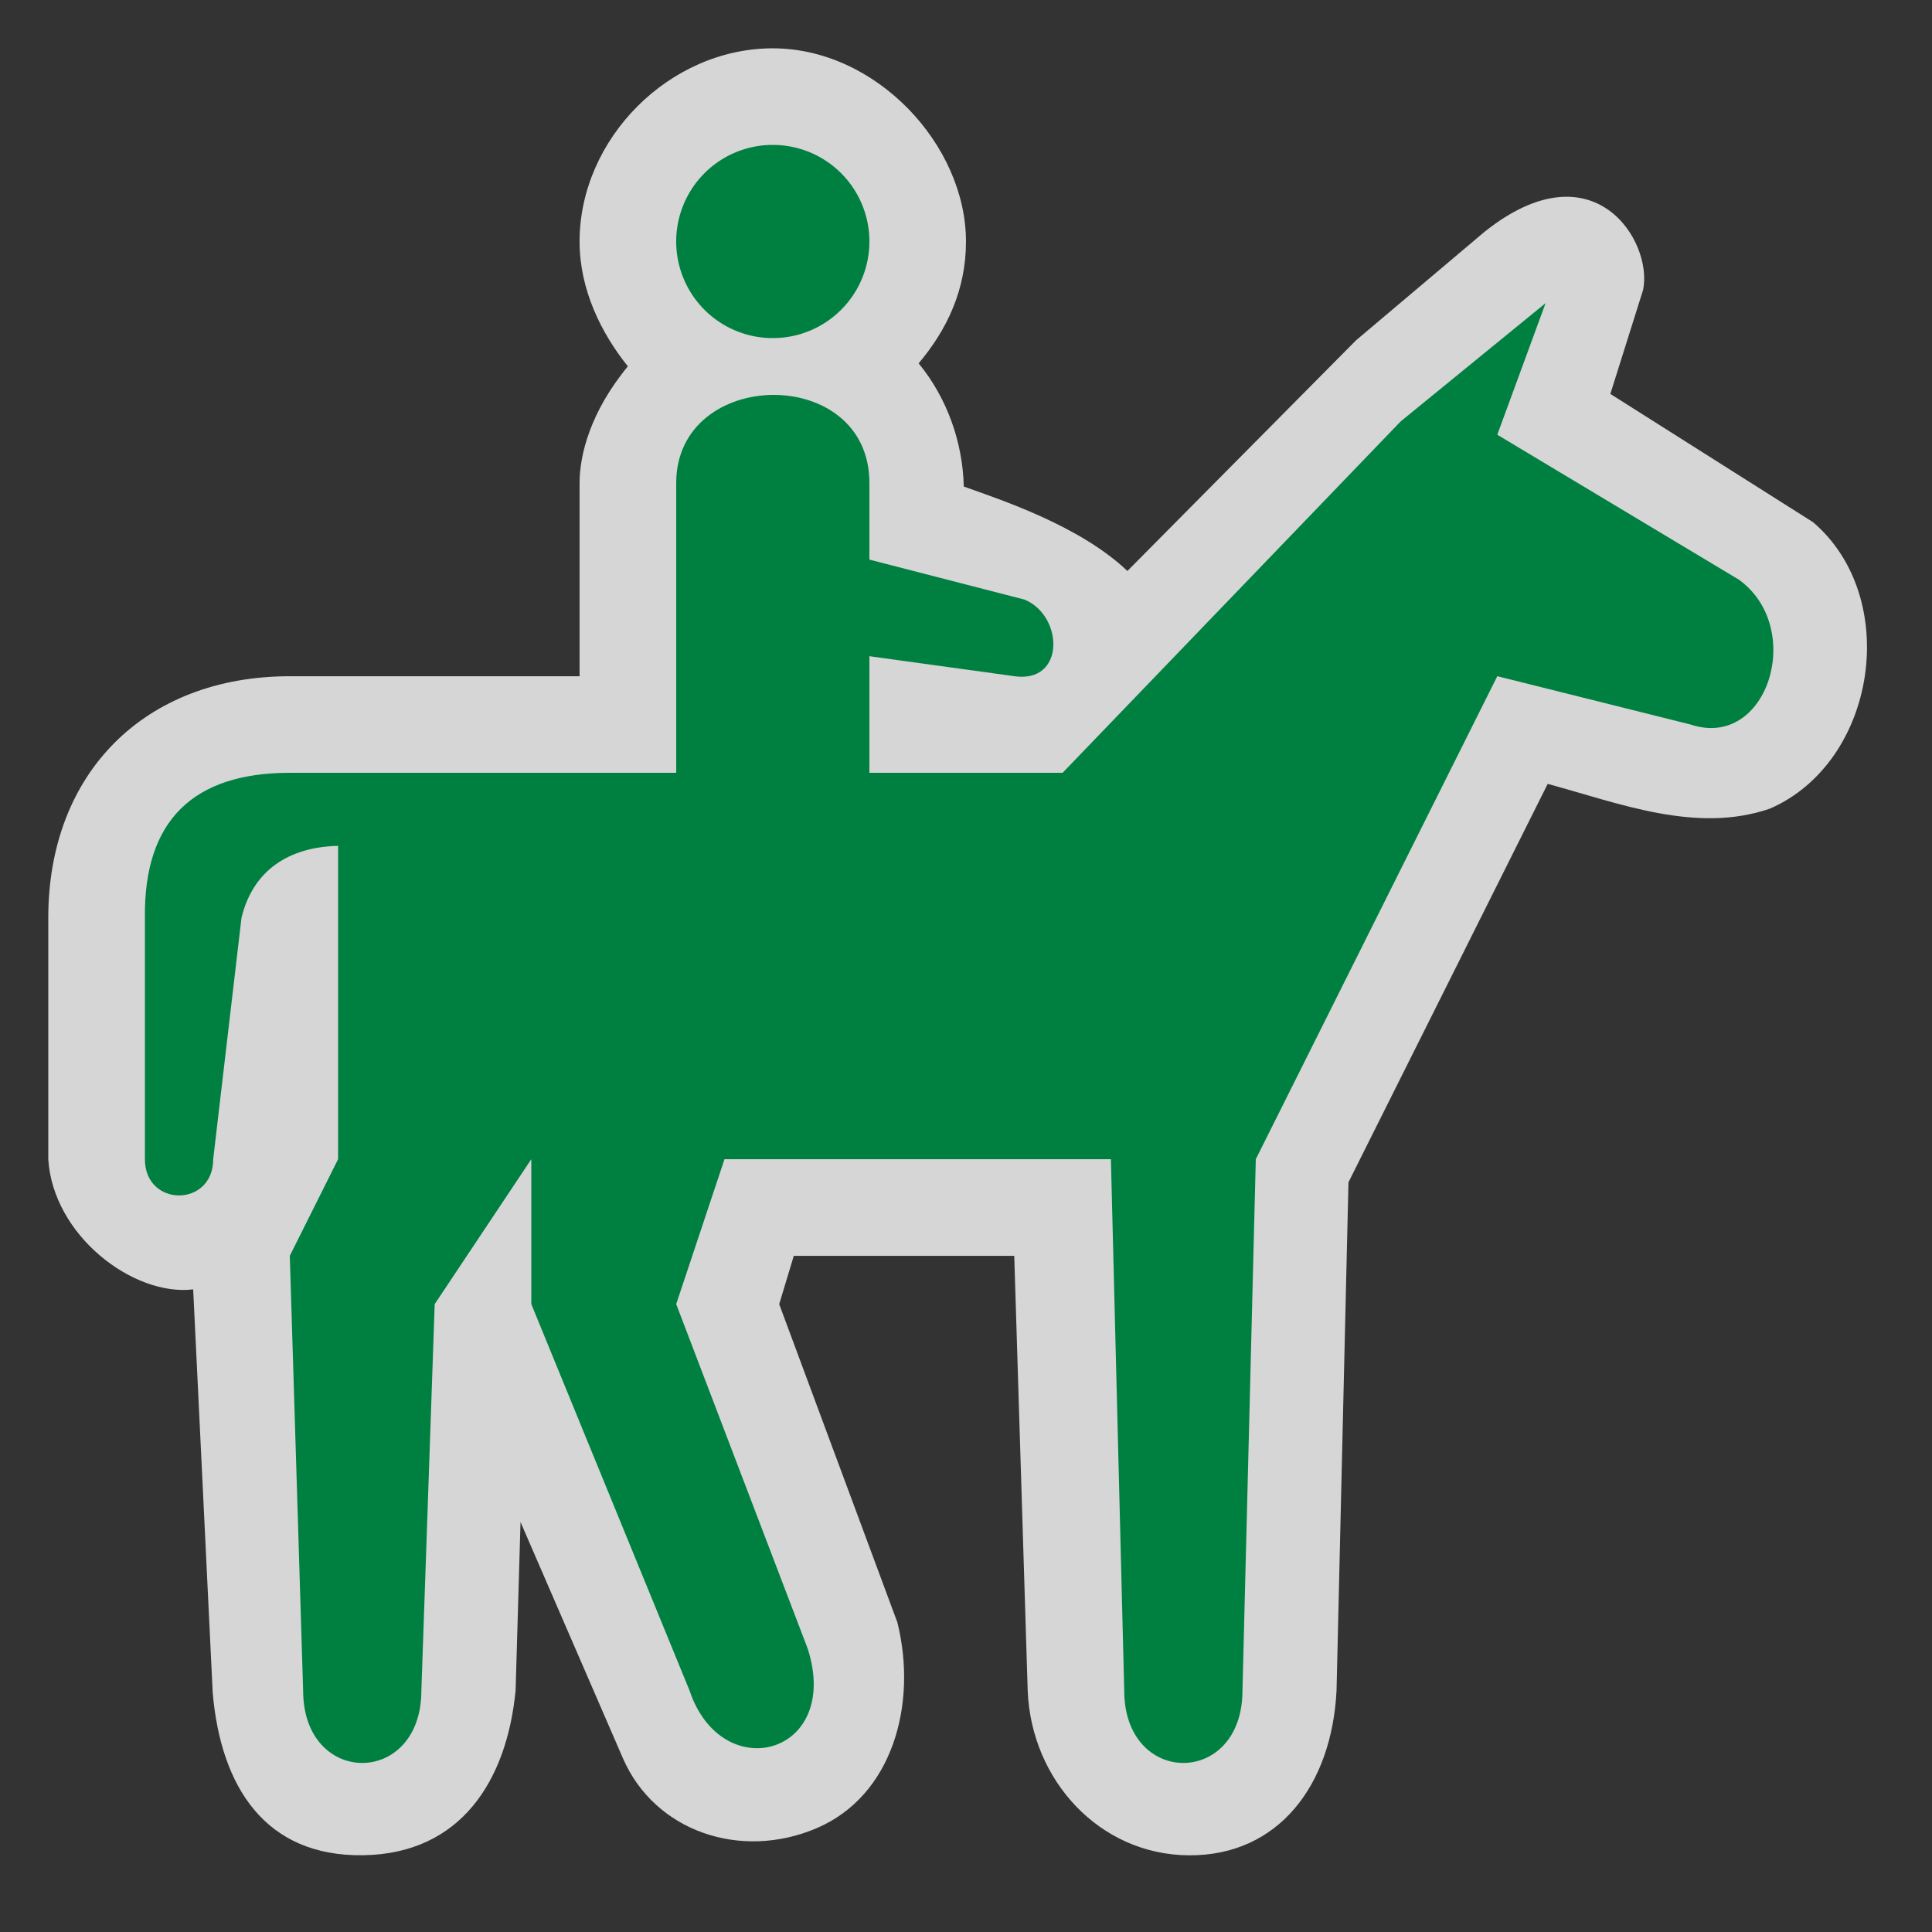 <?xml version="1.0" encoding="UTF-8" standalone="no"?>
<svg xmlns:rdf="http://www.w3.org/1999/02/22-rdf-syntax-ns#" xmlns="http://www.w3.org/2000/svg" height="580" width="580" version="1.0" xmlns:cc="http://creativecommons.org/ns#" xmlns:dc="http://purl.org/dc/elements/1.1/">
 <rect width="100%" height="100%" fill="#333333" stroke="none"/>
 <title>equestrian</title>
 <g>
  <path opacity=".8" d="m445.81 69.469-38.703 32.683-68.654 69.262c-14.295-13.641-38.203-21.435-49.117-25.35-0.312-13.328-5.059-26.655-13.553-36.986 8.54-10.137 14.21-22.07 14.21-36.57 0-29-26.956-58-58-58s-58 27.127-58 58c0 14.5 6.536 27.553 14.5 37.473-11.34 13.73-14.5 26.68-14.5 35.03v58h-87c-43.5 0-72.5 29-72.5 72.5v72.5c1.42 22.847 25.453 41.228 43.5 39.071l5.863 121.08c2.442 28.306 15.782 49.208 45.141 48.79 29.359-0.418 43.165-22.398 45.791-49.479l1.475-50.55 30.76 70.962c9.546 21.888 35.275 30.689 58.123 20.956 22.848-9.733 30.341-37.349 24.246-61.808l-35.47-95.52 4.38-14.5h66.18l4.042 130.61c1.107 26.878 21.598 49.211 48.443 49.354 26.845 0.143 42.856-21.089 44.272-49.464l3.579-152.58 59.814-119.61c21.329 5.777 44.572 15.052 66.713 7.432 32.054-13.967 39.567-63.246 12.941-85.998l-60.852-38.502 9.822-31.179c3.09-14.559-14.77-43.559-47.46-17.59z" fill="#fff"/>
  <path d="m101.5 348-14.5 29 4 130.5c0 29 35.5 29 35.5 0l4-116 29-43.5v43.5l47.5 116c9.683 29 45.664 19.39 35.5-12.5l-39.5-103.5 14.5-43.5h116l4 159.5c0 29 35.5 29 35.5 0l4-159.5 72.5-145 58 14.5c23.171 7.756 34.606-29 14.5-43.5l-72.5-43.5 14.5-39.5-43.5 35.5-101.5 105.5h-58v-35l43.5 6c15.402 2.224 14.789-18.177 3.073-23l-46.57-12v-23c0-35.744-58-34.781-58 0v87h-116c-29 0-43.852 14.324-43.5 43.5v72.5c0 14.5 20.5 14.5 20.5 0l8.5-72.5c3.537-14.5 14.5-21.22 29-21.573z" fill="#008040"/>
  <path d="m261 72.5a29 29 0 0 1 -29 29 29 29 0 0 1 -29 -29 29 29 0 0 1 29 -29 29 29 0 0 1 29 29z" fill="#008040"/>
 </g>
</svg>
